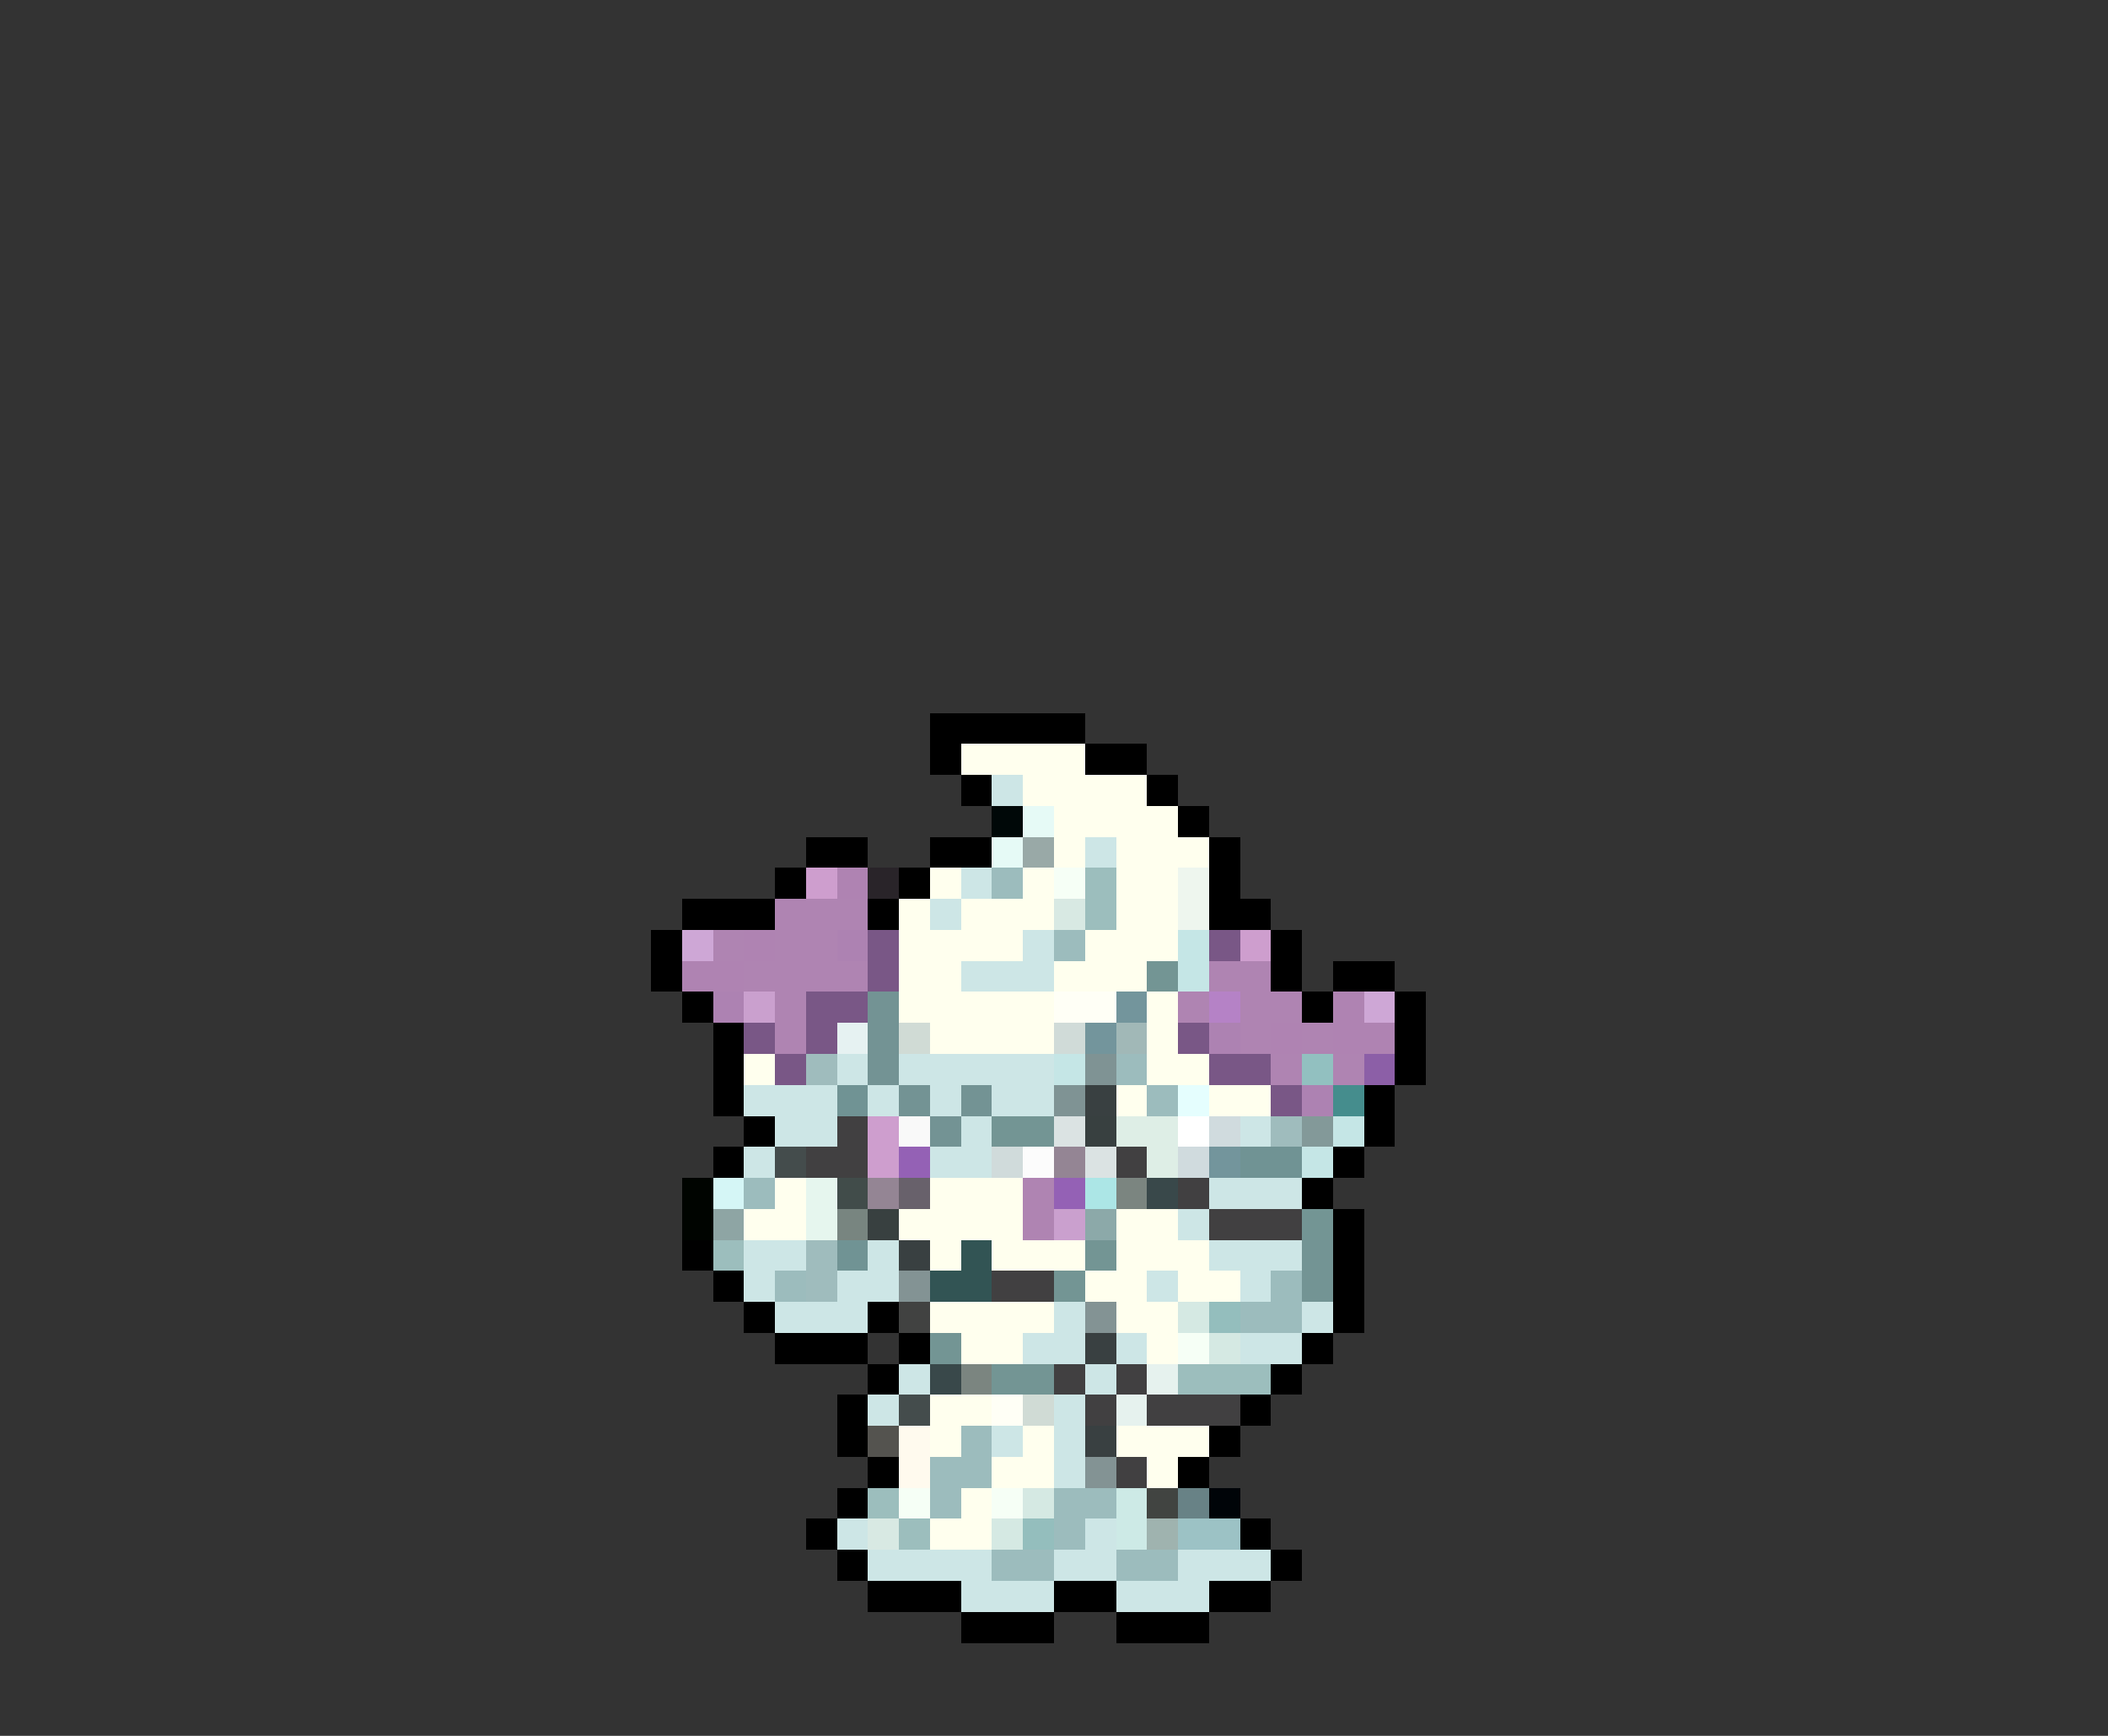 <svg xmlns="http://www.w3.org/2000/svg" viewBox="0 -0.5 68 56" shape-rendering="crispEdges">
<rect x="0" y="-0.5" width="68" height="56" fill="#333333" stroke="none"/>
<path stroke="#000000" d="M30 23h5M30 24h1M35 24h2M31 25h1M37 25h1M38 26h1M26 27h2M30 27h2M39 27h1M25 28h1M29 28h1M39 28h1M22 29h3M28 29h1M39 29h2M21 30h1M41 30h1M21 31h1M41 31h1M43 31h2M22 32h1M42 32h1M45 32h1M23 33h1M45 33h1M23 34h1M45 34h1M23 35h1M44 35h1M24 36h1M44 36h1M23 37h1M43 37h1M42 38h1M43 39h1M22 40h1M43 40h1M23 41h1M43 41h1M24 42h1M28 42h1M43 42h1M25 43h3M29 43h1M42 43h1M28 44h1M41 44h1M27 45h1M40 45h1M27 46h1M39 46h1M28 47h1M38 47h1M27 48h1M26 49h1M40 49h1M27 50h1M41 50h1M28 51h3M34 51h2M39 51h2M31 52h3M36 52h3" />
<path stroke="#ffffee" d="M31 24h4M33 25h4M34 26h4M34 27h1M36 27h3M30 28h1M33 28h1M36 28h2M29 29h1M31 29h3M36 29h2M29 30h4M35 30h3M29 31h2M34 31h3M29 32h5M37 32h1M30 33h4M37 33h1M24 34h1M37 34h2M36 35h1M39 35h2M25 38h1M30 38h3M24 39h2M29 39h4M36 39h2M30 40h1M32 40h3M36 40h3M35 41h2M38 41h2M30 42h4M36 42h2M31 43h2M37 43h1M30 45h2M30 46h1M33 46h1M36 46h3M32 47h2M37 47h1M31 48h1M30 49h2" />
<path stroke="#cde6e6" d="M32 25h1M35 27h1M31 28h1M30 29h1M33 30h1M31 31h3M27 34h1M29 34h5M24 35h3M28 35h1M30 35h1M32 35h2M25 36h2M31 36h1M40 36h1M24 37h1M30 37h2M39 38h3M38 39h1M24 40h2M28 40h1M39 40h3M24 41h1M27 41h2M37 41h1M40 41h1M25 42h3M34 42h1M42 42h1M33 43h2M36 43h1M40 43h2M29 44h1M35 44h1M28 45h1M34 45h1M32 46h1M34 46h1M34 47h1M27 49h1M35 49h1M28 50h4M34 50h2M38 50h3M31 51h3M36 51h3" />
<path stroke="#000808" d="M32 26h1" />
<path stroke="#e6faf6" d="M33 26h1M32 27h1" />
<path stroke="#99a9a7" d="M33 27h1" />
<path stroke="#ce9ece" d="M26 28h1M40 30h1M28 36h1M28 37h1" />
<path stroke="#af83b2" d="M27 28h1M24 30h1M22 31h2M43 32h1M41 33h1M43 33h2" />
<path stroke="#292429" d="M28 28h1" />
<path stroke="#9cbcbd" d="M32 28h1M34 30h1M36 34h1M37 35h1M24 38h1M25 41h1M41 41h1M40 42h2M31 46h1M30 47h2M30 48h1M34 48h2M34 49h1M32 50h2M36 50h2" />
<path stroke="#f6fff6" d="M34 28h1M38 43h1M29 48h1M32 48h1" />
<path stroke="#9cbebd" d="M35 28h1M35 29h1M23 40h1M38 44h3M28 48h1M29 49h1" />
<path stroke="#eef6ee" d="M38 28h1M38 29h1" />
<path stroke="#af84b2" d="M25 29h3M23 30h1M25 30h2M24 31h4M39 31h2M25 32h1M38 32h1M40 32h2M25 33h1M40 33h1M42 33h1M41 34h1M43 34h1M33 38h1M33 39h1" />
<path stroke="#d8e9e3" d="M34 29h1M28 49h1" />
<path stroke="#cea7d6" d="M22 30h1M44 32h1" />
<path stroke="#ad82b2" d="M27 30h1M23 32h1M39 33h1M42 35h1" />
<path stroke="#795786" d="M28 30h1M39 30h1M28 31h1M26 32h2M24 33h1M26 33h1M38 33h1M25 34h1M39 34h2M41 35h1" />
<path stroke="#c5e6e6" d="M38 30h1M38 31h1M34 34h1M43 36h1M42 37h1" />
<path stroke="#739594" d="M37 31h1M32 36h2M42 39h1M35 40h1M34 41h1M30 43h1M32 44h2" />
<path stroke="#caa0ce" d="M24 32h1M34 39h1" />
<path stroke="#739394" d="M28 32h1M28 33h1M28 34h1M29 35h1M31 35h1M30 36h1" />
<path stroke="#fffff6" d="M34 32h2M32 45h1" />
<path stroke="#73959c" d="M36 32h1M35 33h1M39 37h1" />
<path stroke="#b582c6" d="M39 32h1" />
<path stroke="#e6f2f2" d="M27 33h1" />
<path stroke="#d0dbd5" d="M29 33h1M33 45h1" />
<path stroke="#d0dbd8" d="M34 33h1" />
<path stroke="#a1b8b7" d="M36 33h1" />
<path stroke="#9fbcbd" d="M26 34h1M41 36h1M26 40h1M26 41h1" />
<path stroke="#7f9394" d="M35 34h1M34 35h1" />
<path stroke="#92c0c0" d="M42 34h1" />
<path stroke="#8c5fa7" d="M44 34h1" />
<path stroke="#709394" d="M27 35h1M40 37h2M27 40h1" />
<path stroke="#394041" d="M35 35h1M29 40h1M35 43h1M35 46h1" />
<path stroke="#e5fefe" d="M38 35h1" />
<path stroke="#458d8d" d="M43 35h1" />
<path stroke="#414041" d="M27 36h1M26 37h2M36 37h1M38 38h1M39 39h3M32 41h2M34 44h1M36 44h1M35 45h1M37 45h3M36 47h1" />
<path stroke="#f9f9f9" d="M29 36h1" />
<path stroke="#dbe3e3" d="M34 36h1M35 37h1" />
<path stroke="#384040" d="M35 36h1M28 39h1" />
<path stroke="#deeee6" d="M36 36h2M37 37h1" />
<path stroke="#ffffff" d="M38 36h1" />
<path stroke="#d0dbde" d="M39 36h1M38 37h1" />
<path stroke="#839999" d="M42 36h1" />
<path stroke="#444c4c" d="M25 37h1M29 45h1" />
<path stroke="#9461b5" d="M29 37h1M34 38h1" />
<path stroke="#d0dbdb" d="M32 37h1" />
<path stroke="#fcfcfc" d="M33 37h1" />
<path stroke="#948594" d="M34 37h1M28 38h1" />
<path stroke="#000400" d="M22 38h1M22 39h1" />
<path stroke="#d5f6f6" d="M23 38h1" />
<path stroke="#e6f6ee" d="M26 38h1M26 39h1" />
<path stroke="#414c4a" d="M27 38h1" />
<path stroke="#68616b" d="M29 38h1" />
<path stroke="#ace6e6" d="M35 38h1" />
<path stroke="#7b8580" d="M36 38h1M31 44h1" />
<path stroke="#39484a" d="M37 38h1M30 44h1" />
<path stroke="#8ea5a4" d="M23 39h1" />
<path stroke="#788580" d="M27 39h1" />
<path stroke="#8ca9a9" d="M35 39h1" />
<path stroke="#325454" d="M31 40h1M30 41h2" />
<path stroke="#739494" d="M42 40h1M42 41h1" />
<path stroke="#839394" d="M29 41h1M35 42h1M35 47h1" />
<path stroke="#414241" d="M29 42h1" />
<path stroke="#d5e9e3" d="M38 42h1M39 43h1M33 48h1M32 49h1" />
<path stroke="#94bebd" d="M39 42h1M33 49h1" />
<path stroke="#e6f2ee" d="M37 44h1M36 45h1" />
<path stroke="#54534f" d="M28 46h1" />
<path stroke="#fffaee" d="M29 46h1M29 47h1" />
<path stroke="#cdeae6" d="M36 48h1M36 49h1" />
<path stroke="#414441" d="M37 48h1" />
<path stroke="#688286" d="M38 48h1" />
<path stroke="#000408" d="M39 48h1" />
<path stroke="#9fb3af" d="M37 49h1" />
<path stroke="#9cc2c5" d="M38 49h2" />
</svg>